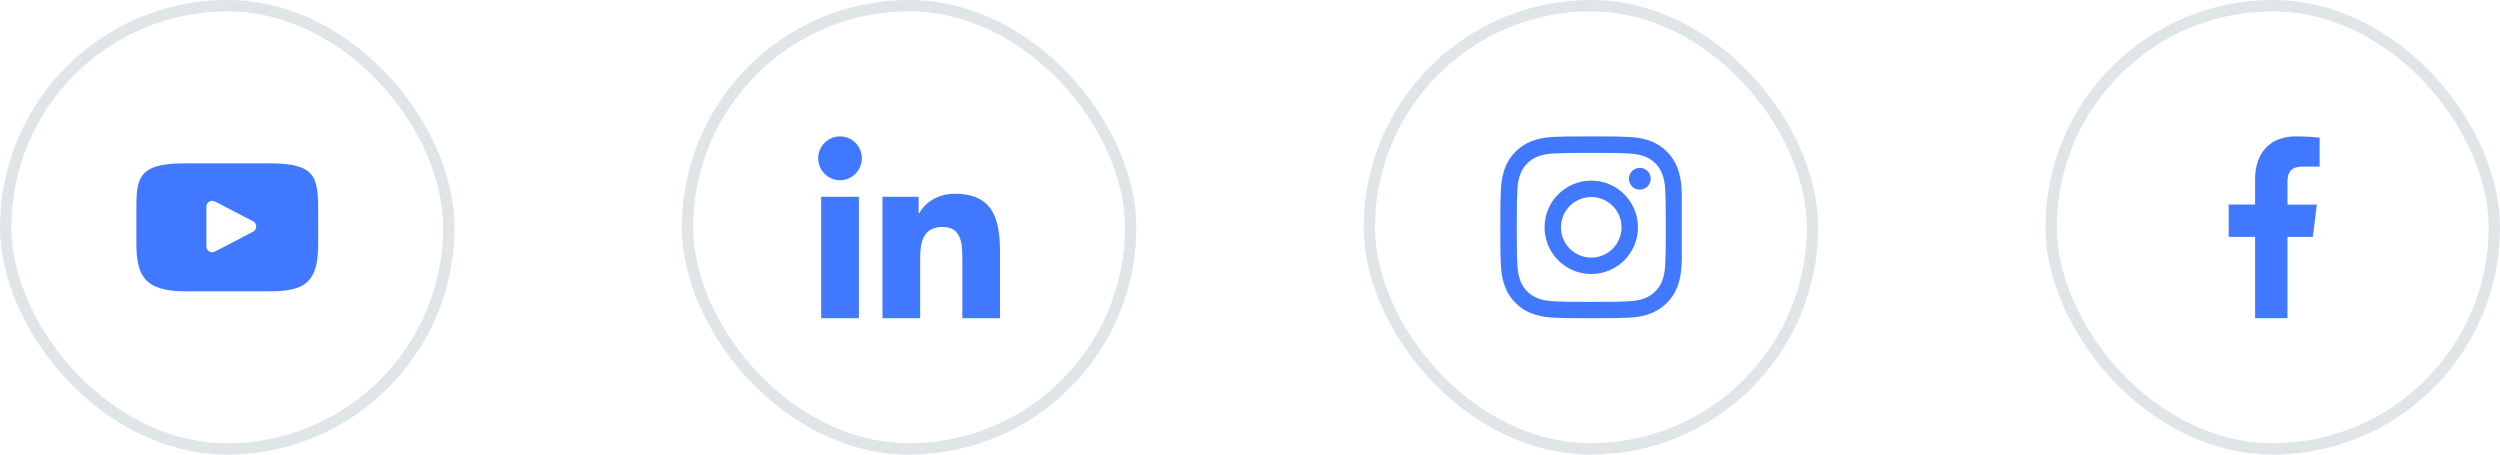 <svg width="220" height="40" viewBox="0 0 220 40" fill="none" xmlns="http://www.w3.org/2000/svg">
<rect x="0.5" y="0.5" width="39" height="39" rx="19.5" stroke="#E0E5E8"/>
<g clip-path="url(#clip0_3_542)">
<path d="M27.377 15.341C26.799 14.655 25.733 14.375 23.696 14.375H16.304C14.221 14.375 13.136 14.673 12.561 15.404C12 16.117 12 17.167 12 18.62V21.39C12 24.206 12.666 25.635 16.304 25.635H23.696C25.462 25.635 26.441 25.388 27.074 24.782C27.723 24.161 28 23.146 28 21.39V18.62C28 17.087 27.957 16.031 27.377 15.341ZM22.272 20.387L18.915 22.142C18.84 22.181 18.758 22.201 18.676 22.201C18.584 22.201 18.491 22.175 18.409 22.126C18.255 22.032 18.16 21.865 18.16 21.684V18.187C18.16 18.007 18.254 17.839 18.408 17.746C18.562 17.652 18.754 17.646 18.914 17.729L22.271 19.472C22.442 19.561 22.549 19.737 22.549 19.929C22.549 20.122 22.443 20.298 22.272 20.387Z" fill="#4079FF"/>
</g>
<rect x="60.5" y="0.5" width="39" height="39" rx="19.5" stroke="#E0E5E8"/>
<g clip-path="url(#clip1_3_542)">
<path d="M87.996 28.002V28.001H88V22.133C88 19.262 87.382 17.051 84.026 17.051C82.413 17.051 81.33 17.936 80.888 18.776H80.841V17.319H77.659V28.001H80.973V22.712C80.973 21.319 81.237 19.972 82.961 19.972C84.661 19.972 84.686 21.562 84.686 22.801V28.002H87.996Z" fill="#4079FF"/>
<path d="M72.264 17.319H75.581V28.001H72.264V17.319Z" fill="#4079FF"/>
<path d="M73.921 12.002C72.861 12.002 72 12.863 72 13.923C72 14.984 72.861 15.863 73.921 15.863C74.982 15.863 75.843 14.984 75.843 13.923C75.842 12.863 74.981 12.002 73.921 12.002V12.002Z" fill="#4079FF"/>
</g>
<rect x="120.5" y="0.5" width="39" height="39" rx="19.5" stroke="#E0E5E8"/>
<g clip-path="url(#clip2_3_542)">
<path d="M147.984 16.706C147.947 15.856 147.809 15.271 147.613 14.765C147.409 14.227 147.097 13.746 146.687 13.346C146.287 12.94 145.803 12.624 145.271 12.424C144.762 12.227 144.181 12.089 143.33 12.052C142.474 12.011 142.202 12.002 140.03 12.002C137.857 12.002 137.586 12.011 136.732 12.049C135.882 12.086 135.298 12.224 134.791 12.421C134.254 12.624 133.772 12.937 133.372 13.346C132.966 13.746 132.65 14.23 132.45 14.762C132.253 15.271 132.116 15.853 132.078 16.703C132.038 17.559 132.028 17.831 132.028 20.003C132.028 22.176 132.038 22.448 132.075 23.301C132.113 24.151 132.25 24.736 132.447 25.242C132.65 25.78 132.966 26.261 133.372 26.661C133.772 27.067 134.257 27.383 134.788 27.583C135.298 27.78 135.879 27.918 136.729 27.955C137.582 27.993 137.854 28.002 140.027 28.002C142.199 28.002 142.471 27.993 143.324 27.955C144.174 27.918 144.759 27.78 145.265 27.583C146.34 27.167 147.191 26.317 147.606 25.242C147.803 24.733 147.941 24.151 147.978 23.301C148.016 22.448 148.025 22.176 148.025 20.003C148.025 17.831 148.022 17.559 147.984 16.706ZM146.544 23.238C146.509 24.02 146.378 24.442 146.269 24.723C146 25.42 145.446 25.973 144.749 26.242C144.468 26.352 144.043 26.483 143.265 26.517C142.421 26.555 142.168 26.564 140.033 26.564C137.898 26.564 137.642 26.555 136.801 26.517C136.02 26.483 135.598 26.352 135.316 26.242C134.969 26.114 134.654 25.911 134.397 25.645C134.132 25.386 133.929 25.073 133.8 24.726C133.691 24.445 133.56 24.02 133.525 23.242C133.488 22.398 133.479 22.145 133.479 20.01C133.479 17.875 133.488 17.619 133.525 16.778C133.56 15.996 133.691 15.575 133.8 15.293C133.929 14.946 134.132 14.631 134.401 14.374C134.66 14.109 134.972 13.905 135.319 13.777C135.601 13.668 136.026 13.537 136.804 13.502C137.648 13.465 137.901 13.455 140.036 13.455C142.174 13.455 142.427 13.465 143.268 13.502C144.049 13.537 144.471 13.668 144.753 13.777C145.099 13.905 145.415 14.109 145.671 14.374C145.937 14.634 146.14 14.946 146.269 15.293C146.378 15.575 146.509 16 146.544 16.778C146.581 17.622 146.59 17.875 146.59 20.01C146.59 22.145 146.581 22.395 146.544 23.238Z" fill="#4079FF"/>
<path d="M140.03 15.894C137.761 15.894 135.92 17.735 135.92 20.004C135.92 22.273 137.761 24.114 140.03 24.114C142.299 24.114 144.14 22.273 144.14 20.004C144.14 17.735 142.299 15.894 140.03 15.894ZM140.03 22.67C138.558 22.67 137.364 21.476 137.364 20.004C137.364 18.532 138.558 17.338 140.03 17.338C141.502 17.338 142.696 18.532 142.696 20.004C142.696 21.476 141.502 22.67 140.03 22.67Z" fill="#4079FF"/>
<path d="M145.263 15.73C145.263 16.26 144.833 16.689 144.303 16.689C143.773 16.689 143.343 16.26 143.343 15.73C143.343 15.2 143.773 14.77 144.303 14.77C144.833 14.77 145.263 15.2 145.263 15.73Z" fill="#4079FF"/>
</g>
<rect x="180.5" y="0.5" width="39" height="39" rx="19.5" stroke="#E0E5E8"/>
<g clip-path="url(#clip3_3_542)">
<path d="M202.665 14.659H204.126V12.115C203.874 12.08 203.007 12.002 201.998 12.002C199.892 12.002 198.449 13.327 198.449 15.761V18.002H196.125V20.846H198.449V28.002H201.298V20.847H203.528L203.882 18.003H201.298V16.043C201.298 15.221 201.52 14.659 202.665 14.659Z" fill="#4079FF"/>
</g>
<defs>
<clipPath id="clip0_3_542">
<rect width="16" height="16" fill="white" transform="translate(12 12.002)"/>
</clipPath>
<clipPath id="clip1_3_542">
<rect width="16" height="16" fill="white" transform="translate(72 12.002)"/>
</clipPath>
<clipPath id="clip2_3_542">
<rect width="16" height="16" fill="white" transform="translate(132 12.002)"/>
</clipPath>
<clipPath id="clip3_3_542">
<rect width="16" height="16" fill="white" transform="translate(192 12.002)"/>
</clipPath>
</defs>
</svg>
